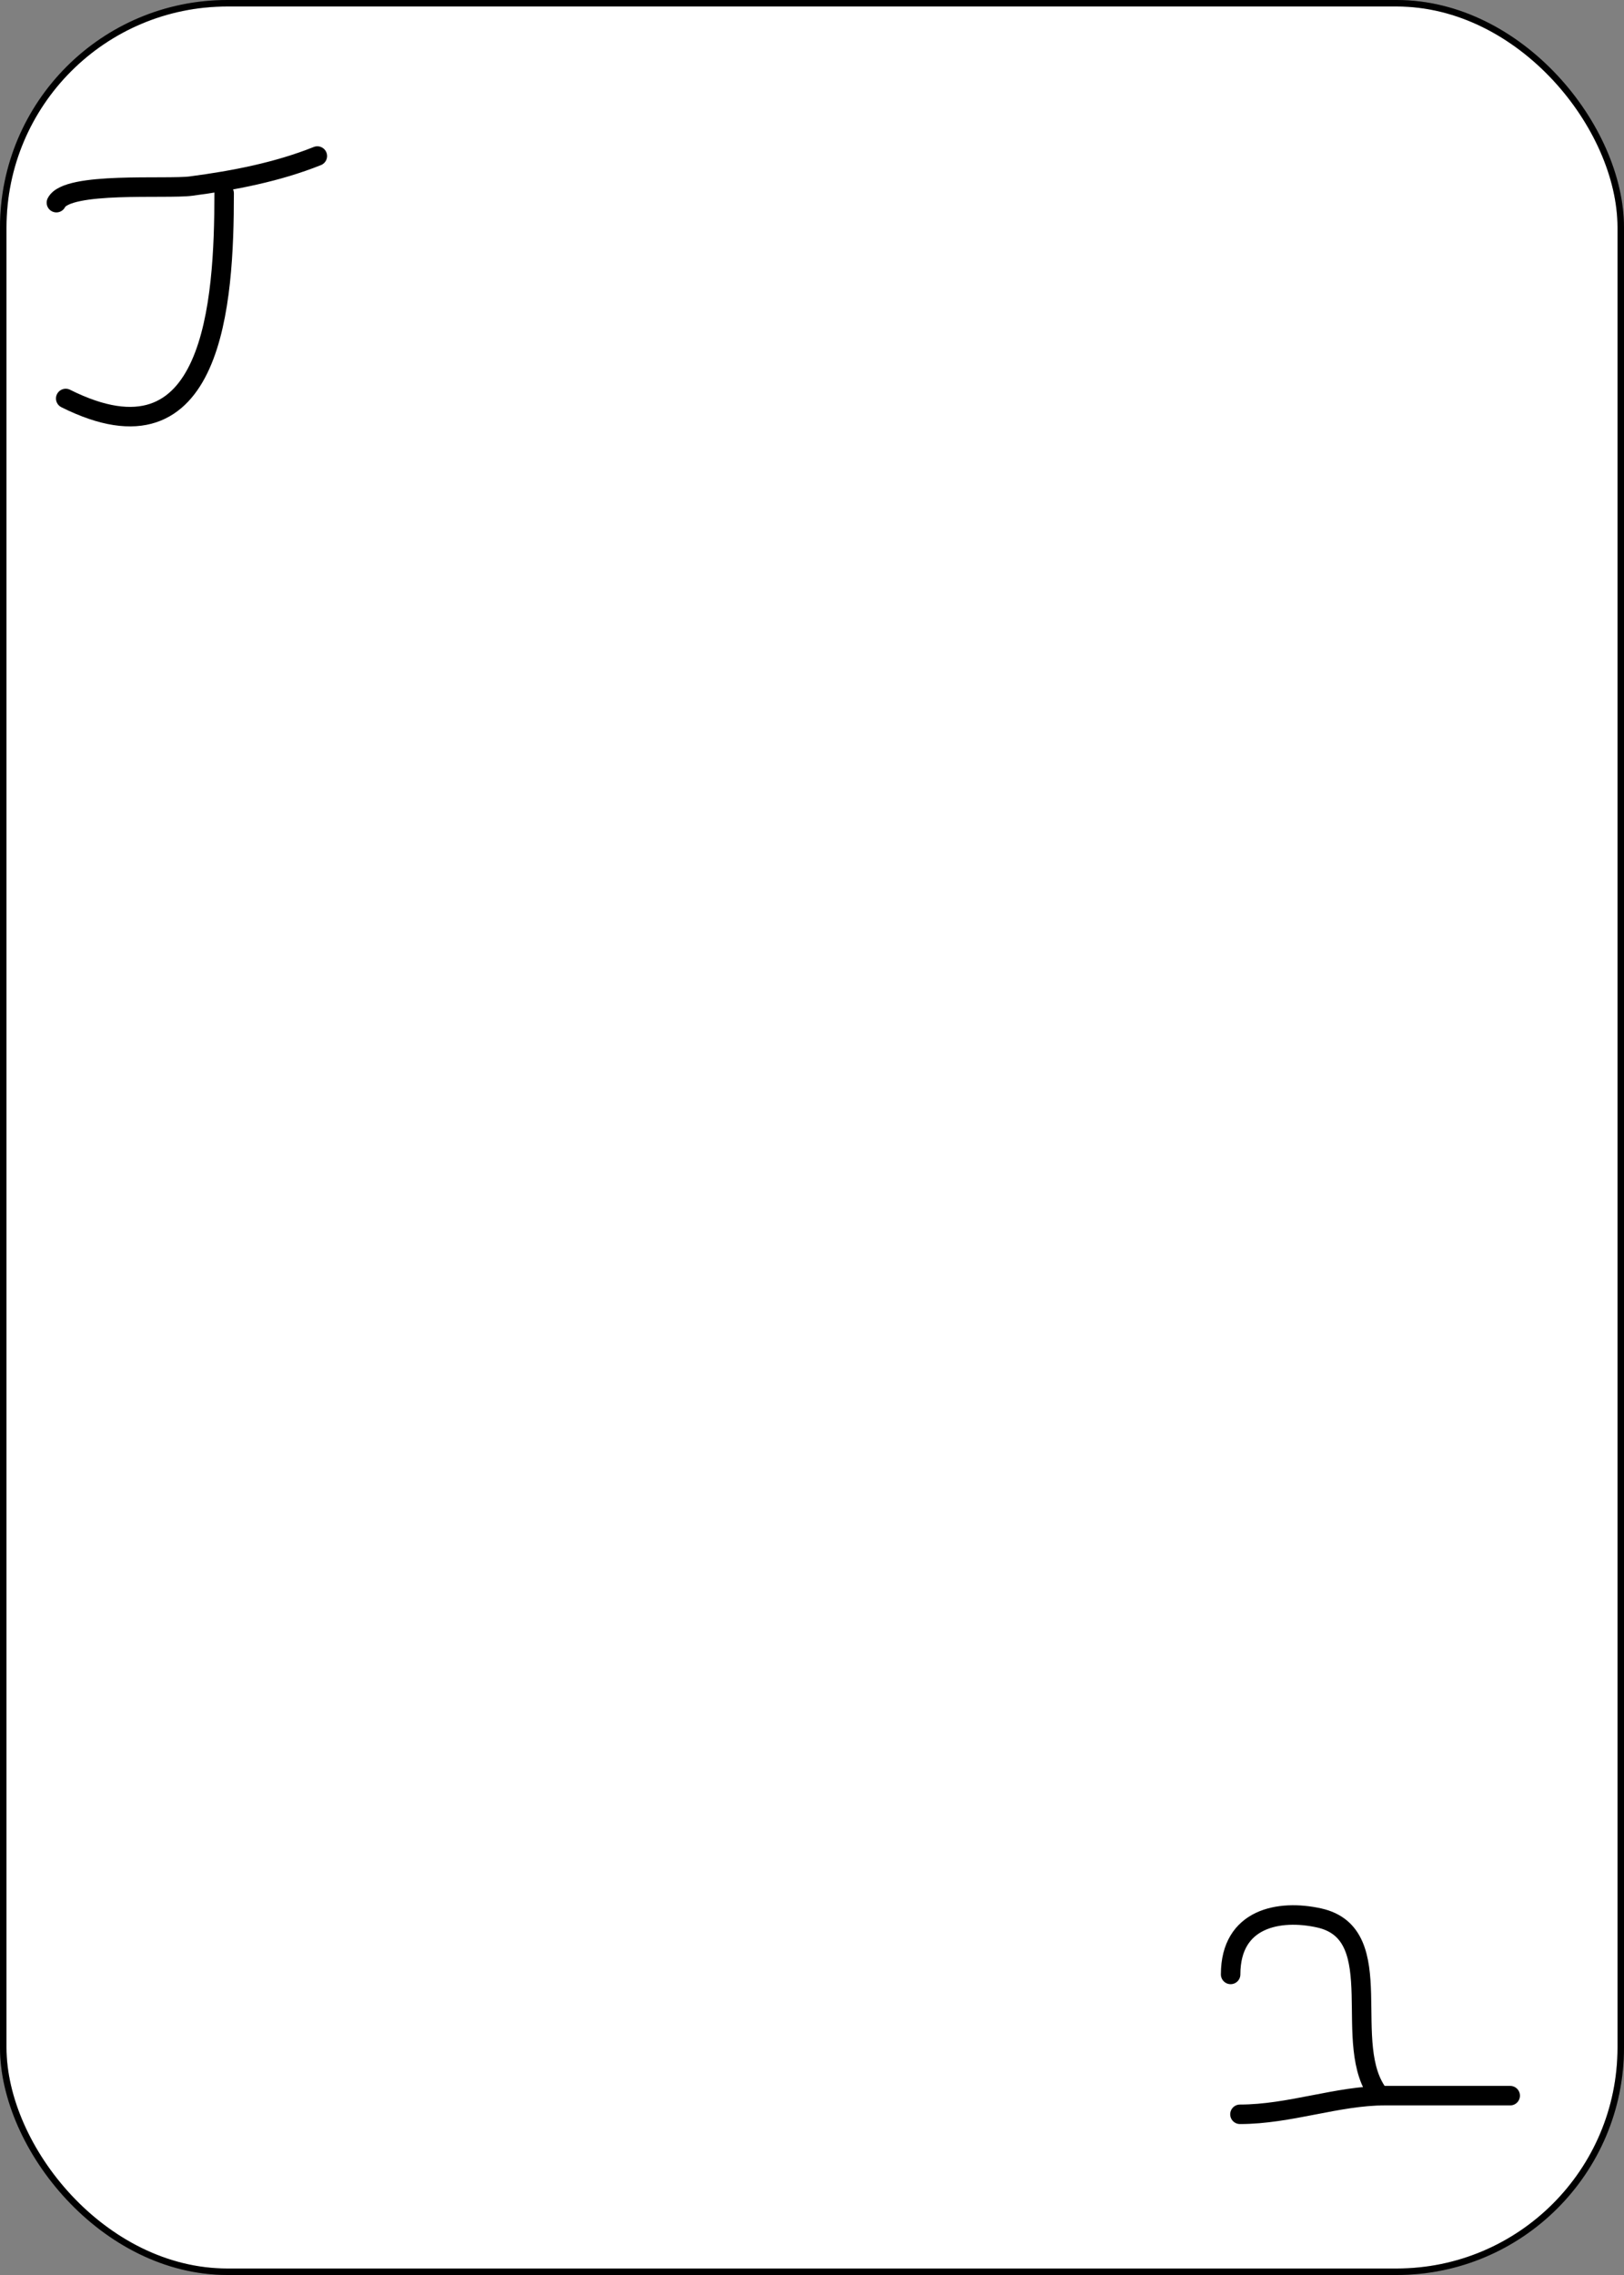 <svg width="250" height="350" viewBox="0 0 250 350" fill="none" xmlns="http://www.w3.org/2000/svg">
<rect x="0" y="0" width="250" height="350" fill="#808080" stroke="none"/>
<rect x="0.5" y="0.5" width="249" height="349" rx="34.5" fill="white"/>
<rect x="0.5" y="0.5" width="249" height="349" rx="34.5" stroke="black"/>
<rect x="0.5" y="0.5" width="249" height="349" rx="34.5" stroke="black" stroke-opacity="0.2"/>
<path d="M8.682 31.179C10.325 27.893 25.629 29.125 29.404 28.629C36.039 27.756 42.717 26.459 48.851 24.006" stroke="black" stroke-width="3" stroke-linecap="round"/>
<path d="M34.505 29.744C34.505 46.568 32.936 72.716 10.116 61.306" stroke="black" stroke-width="3" stroke-linecap="round"/>
<path d="M190.879 325.277C198.546 325.277 205.859 322.408 213.195 322.408C219.625 322.408 226.054 322.408 232.483 322.408" stroke="black" stroke-width="3" stroke-linecap="round"/>
<path d="M212.398 322.408C206.134 314.751 214.229 297.549 203.073 295.07C196.96 293.712 189.444 295.06 189.444 303.758" stroke="black" stroke-width="3" stroke-linecap="round"/>
</svg>
